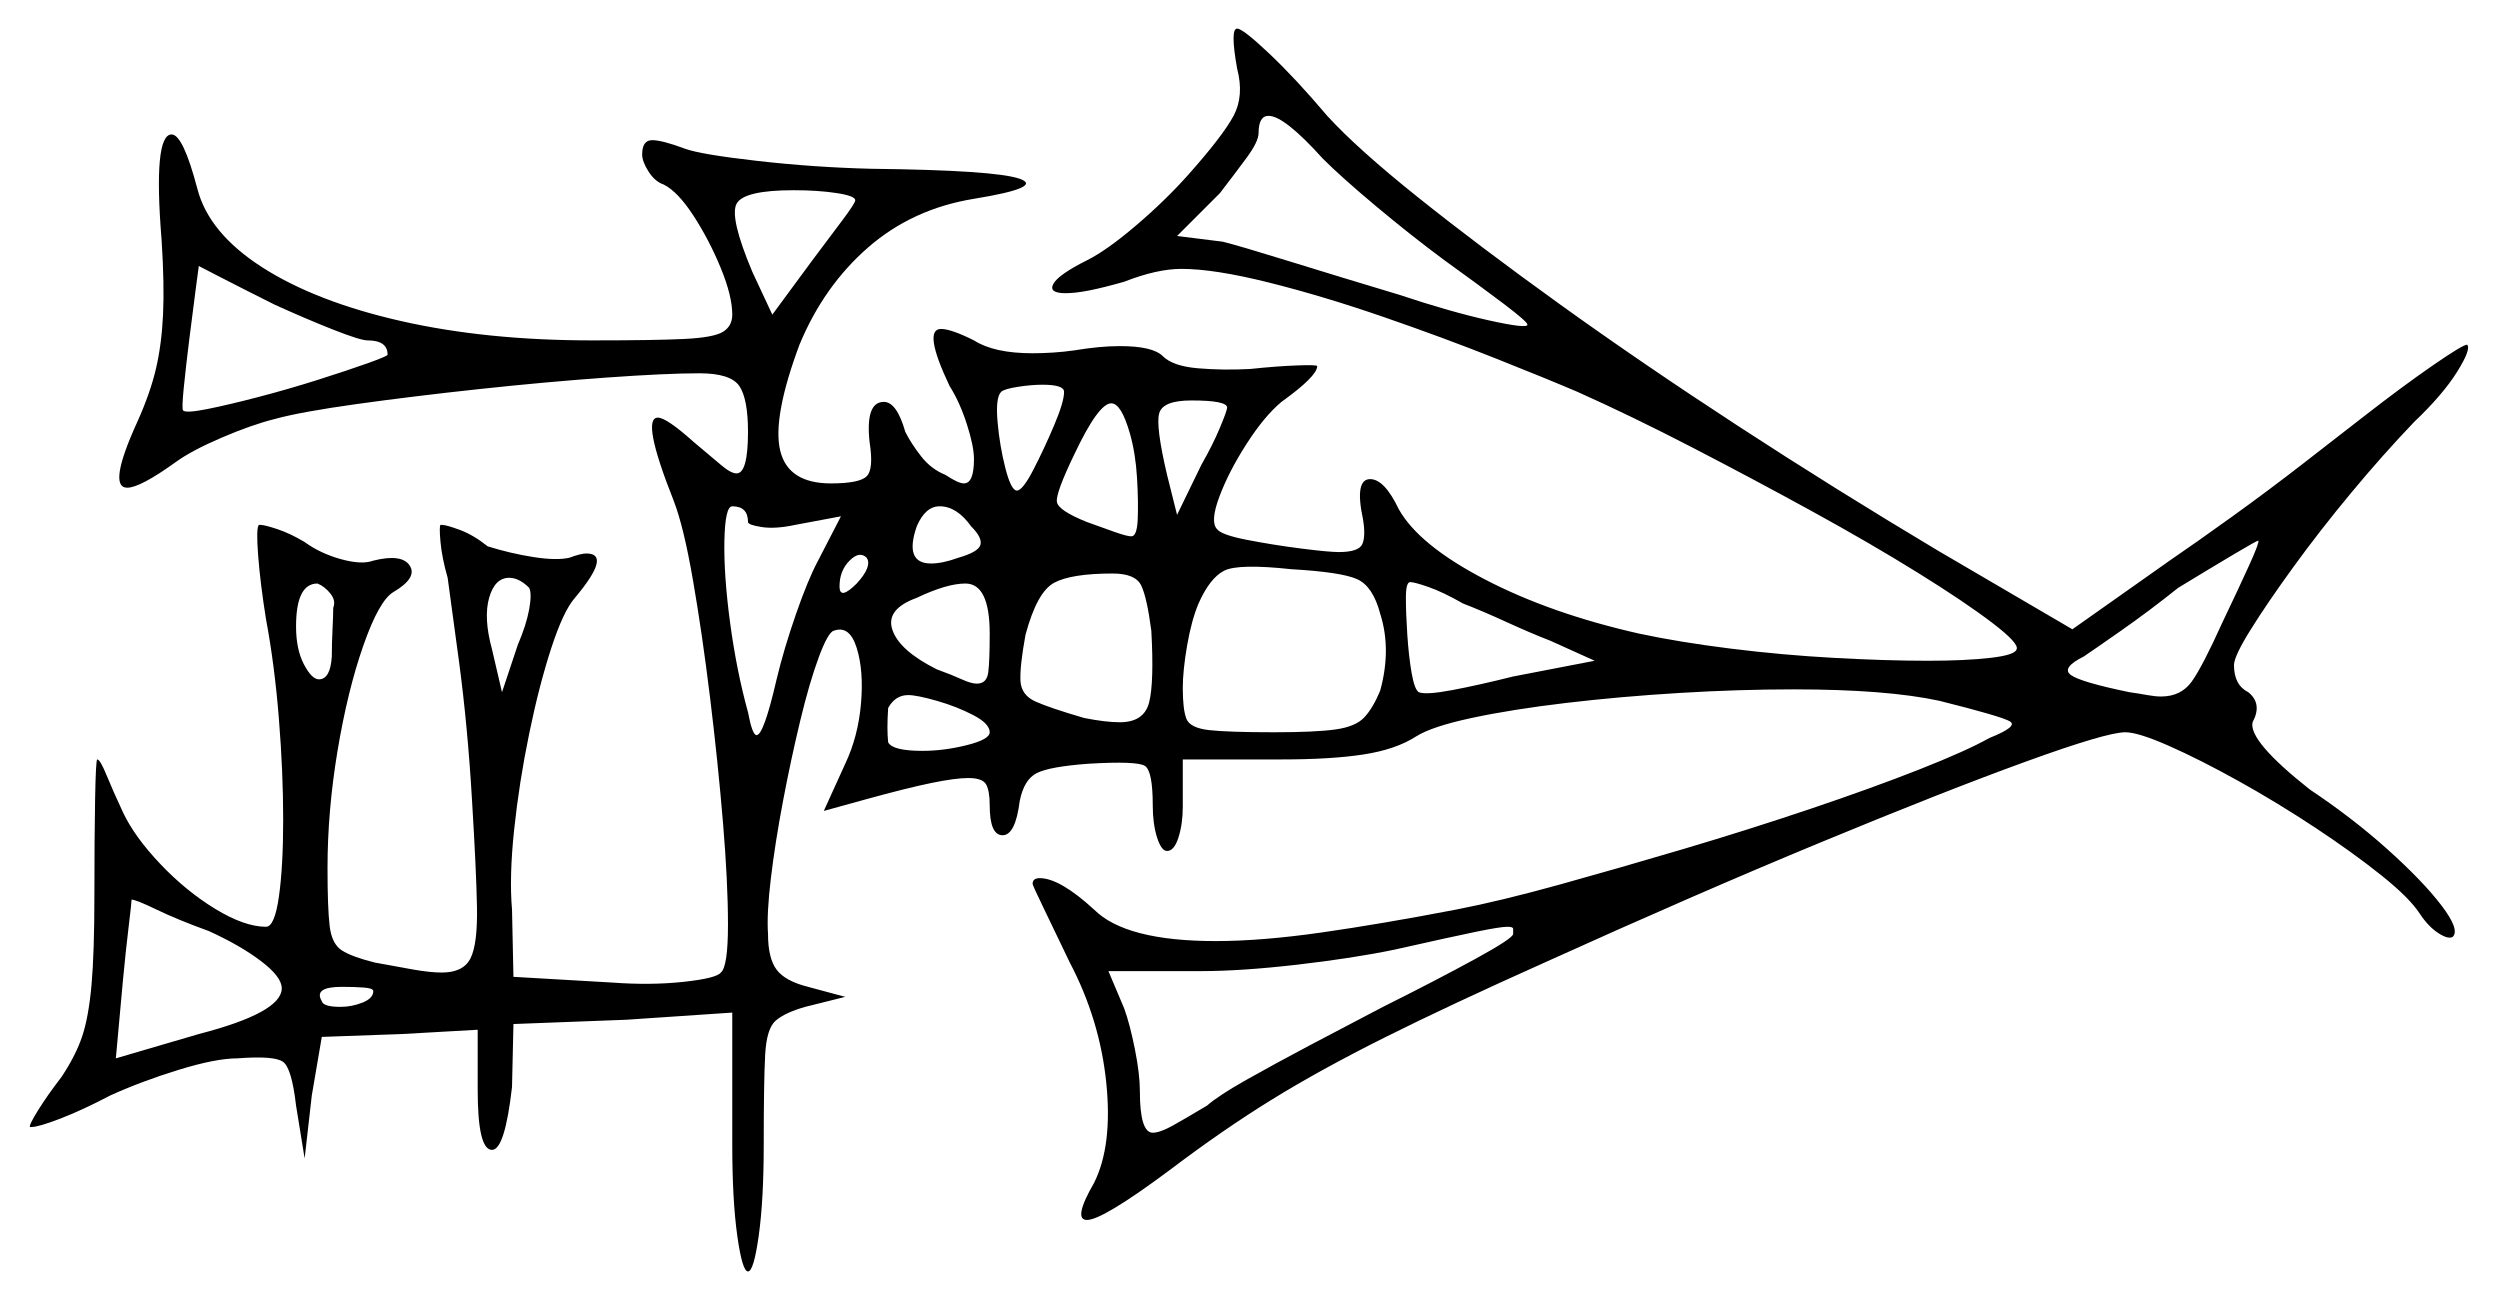 <svg xmlns="http://www.w3.org/2000/svg" width="874.0" height="454.5" viewBox="0 0 874.0 454.5"><path d="M98.5 345.5Q98.5 341.5 91.25 336.0Q84.0 330.5 73.0 325.5Q62.0 321.5 54.75 318.0Q47.5 314.5 46.0 314.5Q46.0 315.5 45.0 323.75Q44.0 332.0 43.0 342.5L40.5 370.0L69.5 361.5Q98.5 354.0 98.5 345.5ZM130.5 346.5Q130.5 345.5 127.25 345.25Q124.0 345.0 119.5 345.0Q109.5 345.0 112.5 350.0Q113.0 352.0 119.0 352.0Q123.0 352.0 126.75 350.5Q130.5 349.0 130.5 346.5ZM116.5 212.5Q117.5 210.0 115.5 207.5Q113.5 205.0 111.0 204.0Q103.5 204.0 103.5 219.0Q103.5 227.0 106.25 232.25Q109.0 237.5 111.5 237.5Q115.5 237.5 116.0 229.5Q116.0 225.0 116.25 220.0Q116.5 215.0 116.5 212.5ZM96.0 106.5Q85.0 101.0 77.25 97.0Q69.5 93.0 69.5 93.0Q69.5 93.0 68.5 100.5Q67.5 108.0 66.25 118.0Q65.0 128.0 64.25 135.5Q63.5 143.0 64.0 143.5Q65.0 144.5 72.5 143.0Q80.0 141.5 90.5 138.75Q101.0 136.0 111.25 132.75Q121.5 129.5 128.5 127.0Q135.5 124.5 135.5 124.0Q135.5 119.0 128.5 119.0Q126.0 119.0 116.5 115.25Q107.0 111.5 96.0 106.5ZM185.0 205.5Q181.5 202.0 178.0 202.0Q173.0 202.0 171.0 209.0Q169.0 216.0 172.0 227.0L175.5 242.0L181.0 225.5Q184.0 218.5 185.0 213.0Q186.0 207.5 185.0 205.5ZM261.5 182.5Q261.5 177.0 256.0 177.0Q253.5 177.0 253.25 189.0Q253.0 201.0 255.25 217.75Q257.5 234.5 261.5 249.0Q263.0 257.0 264.5 257.0Q267.0 257.0 271.5 237.5Q274.0 227.0 278.25 214.75Q282.5 202.5 286.0 196.0L294.0 180.5L278.0 183.5Q271.0 185.0 266.25 184.25Q261.5 183.5 261.5 182.5ZM299.5 204.0Q305.0 198.0 303.0 195.0Q300.5 192.5 297.0 196.0Q293.5 199.5 293.5 205.0Q293.5 210.0 299.5 204.0ZM346.0 221.5Q346.0 204.0 337.5 204.0Q331.0 204.0 320.5 209.0Q309.5 213.0 312.0 220.25Q314.5 227.5 327.5 234.0Q333.0 236.0 336.25 237.5Q339.5 239.0 341.5 239.0Q345.0 239.0 345.5 235.0Q346.0 231.0 346.0 221.5ZM346.0 256.0Q346.0 253.0 340.25 250.0Q334.5 247.0 327.5 245.0Q320.5 243.0 317.5 243.0Q313.0 243.0 310.5 247.5Q310.0 255.0 310.5 259.5Q312.0 262.5 322.5 262.5Q330.0 262.5 338.0 260.5Q346.0 258.5 346.0 256.0ZM402.5 220.5Q401.0 209.0 399.0 204.75Q397.0 200.5 389.0 200.5Q374.5 200.5 368.5 203.75Q362.5 207.0 358.5 222.0Q356.5 233.0 356.75 238.0Q357.0 243.0 362.0 245.25Q367.0 247.5 379.0 251.0Q386.5 252.5 391.5 252.5Q400.0 252.5 401.75 245.5Q403.5 238.5 402.5 220.5ZM482.5 214.5Q480.0 205.0 474.5 202.5Q469.0 200.0 451.5 199.0Q433.0 197.0 428.0 199.5Q423.0 202.0 419.0 211.0Q416.5 217.0 415.0 225.75Q413.5 234.5 413.5 240.5Q413.5 248.0 414.75 251.25Q416.0 254.5 422.75 255.25Q429.5 256.0 445.5 256.0Q460.0 256.0 467.0 255.0Q474.0 254.0 477.0 250.75Q480.0 247.5 482.5 241.5Q486.5 227.0 482.5 214.5ZM511.5 211.0Q504.5 207.0 499.5 205.25Q494.5 203.5 493.0 203.5Q491.5 203.5 491.5 209.0Q491.5 214.5 492.0 222.0Q492.5 229.5 493.5 235.25Q494.5 241.0 496.0 242.0Q498.5 243.0 507.75 241.25Q517.0 239.5 529.0 236.5L557.5 231.0L542.0 224.0Q535.5 221.5 526.75 217.5Q518.0 213.5 511.5 211.0ZM299.0 70.0Q299.0 68.5 292.5 67.5Q286.0 66.5 277.5 66.5Q260.0 66.5 257.5 71.25Q255.0 76.0 263.0 95.0L270.0 110.0L284.0 91.0Q290.0 83.0 294.5 77.0Q299.0 71.0 299.0 70.0ZM339.5 184.0Q334.5 177.0 328.5 177.0Q323.5 177.0 320.5 184.0Q316.0 197.0 325.5 197.0Q329.5 197.0 335.0 195.0Q342.0 193.0 342.75 190.5Q343.5 188.0 339.5 184.0ZM372.0 137.0Q372.0 134.5 364.5 134.5Q360.5 134.5 355.75 135.25Q351.0 136.0 350.0 137.0Q348.0 139.0 348.75 147.5Q349.5 156.0 351.5 163.75Q353.5 171.5 355.5 171.5Q357.5 171.5 361.25 164.25Q365.0 157.0 368.5 148.75Q372.0 140.5 372.0 137.0ZM395.0 151.5Q392.0 141.0 388.5 141.0Q384.0 141.0 375.5 159.0Q369.0 172.5 369.5 175.5Q370.0 178.5 380.0 182.5Q385.5 184.5 389.75 186.0Q394.0 187.5 395.5 187.5Q397.5 187.5 397.75 181.5Q398.0 175.5 397.5 167.0Q397.0 158.5 395.0 151.5ZM429.0 142.5Q429.0 140.0 416.5 140.0Q406.5 140.0 405.25 144.5Q404.0 149.0 408.0 166.0L411.5 180.0L420.0 162.5Q424.0 155.5 426.5 149.5Q429.0 143.5 429.0 142.5ZM777.0 217.5Q782.5 206.0 786.25 197.75Q790.0 189.5 789.5 189.0Q789.0 189.0 781.0 193.75Q773.0 198.5 761.5 205.5Q751.5 213.5 741.5 220.5Q731.5 227.5 728.5 229.5Q720.5 233.5 724.0 236.0Q727.5 238.5 744.5 242.0Q748.0 242.5 750.75 243.0Q753.5 243.5 755.5 243.5Q762.5 243.5 766.25 238.25Q770.0 233.0 777.0 217.5ZM462.5 55.5Q449.0 40.5 443.5 40.5Q440.0 40.5 440.0 46.5Q440.0 49.5 435.75 55.25Q431.5 61.0 426.5 67.5L411.5 82.5L427.5 84.5Q433.5 86.0 451.25 91.5Q469.0 97.0 489.0 103.0Q507.0 109.0 520.5 112.0Q534.0 115.0 534.0 113.5Q534.0 112.5 525.75 106.25Q517.5 100.0 505.0 91.0Q493.5 82.5 481.25 72.25Q469.0 62.0 462.5 55.5ZM529.0 326.5Q529.0 325.5 529.0 324.75Q529.0 324.0 527.0 324.0Q524.5 324.0 516.0 325.75Q507.5 327.5 487.5 332.0Q473.0 335.0 453.5 337.25Q434.0 339.5 420.0 339.5H387.5L393.0 352.5Q395.0 358.0 396.75 366.75Q398.5 375.5 398.5 381.5Q398.5 396.0 403.0 396.0Q405.5 396.0 410.0 393.5Q414.5 391.0 422.0 386.5Q426.0 383.0 435.75 377.5Q445.5 372.0 458.25 365.25Q471.0 358.5 483.5 352.0Q502.5 342.5 515.75 335.25Q529.0 328.0 529.0 326.5ZM432.5 24.0Q430.0 10.0 432.5 10.0Q434.5 10.0 443.75 18.75Q453.0 27.5 464.0 40.5Q474.5 52.0 495.75 69.0Q517.0 86.0 545.5 106.5Q574.0 127.0 607.75 149.0Q641.5 171.0 677.5 192.5L724.5 220.0L758.5 196.0Q768.0 189.5 780.5 180.5Q793.0 171.5 805.25 162.0Q817.5 152.5 826.5 145.5Q840.0 135.0 850.5 127.75Q861.0 120.5 862.5 120.5Q864.0 122.0 859.0 130.0Q854.0 138.0 844.0 147.5Q833.0 159.0 822.0 172.25Q811.0 185.5 801.75 198.25Q792.5 211.0 786.75 220.25Q781.0 229.5 781.0 232.5Q781.0 239.5 786.0 242.0Q791.0 246.0 787.5 252.5Q786.0 259.0 807.5 276.0Q822.5 286.0 834.75 297.0Q847.0 308.0 853.5 316.5Q860.0 325.0 857.5 327.5Q856.0 328.5 852.5 326.25Q849.0 324.0 846.0 319.5Q842.5 314.0 832.5 306.0Q822.5 298.0 809.25 289.25Q796.0 280.5 782.5 273.0Q769.0 265.5 758.25 260.75Q747.5 256.0 743.0 256.0Q736.5 256.0 708.25 266.25Q680.0 276.5 636.5 294.5Q593.0 312.5 540.0 336.5Q506.5 351.5 484.0 362.75Q461.5 374.0 444.5 384.5Q427.5 395.0 409.0 409.0Q385.5 426.5 380.0 426.5Q375.0 426.5 382.5 413.5Q389.0 400.5 386.75 378.5Q384.5 356.5 374.0 336.5Q368.5 325.0 364.75 317.25Q361.0 309.5 361.0 309.0Q361.0 307.0 363.5 307.0Q370.5 307.0 382.5 318.0Q393.5 329.0 425.0 329.0Q441.0 329.0 462.0 326.0Q483.0 323.0 509.0 318.0Q524.5 315.0 545.25 309.25Q566.0 303.5 588.75 296.75Q611.5 290.0 633.0 282.75Q654.5 275.5 671.0 269.0Q687.5 262.5 695.5 258.0Q705.5 254.0 702.75 252.25Q700.0 250.5 678.0 245.0Q659.5 241.0 627.0 241.0Q608.0 241.0 587.25 242.25Q566.5 243.5 547.5 245.75Q528.5 248.0 514.5 251.0Q500.5 254.0 495.0 257.5Q488.0 262.0 476.75 263.75Q465.5 265.5 448.0 265.5H413.5V282.0Q413.5 288.0 412.0 292.75Q410.5 297.5 408.0 297.5Q406.0 297.5 404.5 292.75Q403.0 288.0 403.0 281.5Q403.0 269.5 400.25 267.75Q397.5 266.0 380.5 267.0Q367.0 268.0 362.5 270.25Q358.0 272.5 356.5 280.0Q355.0 292.0 350.5 292.0Q346.0 292.0 346.0 281.5Q346.0 276.5 344.75 274.25Q343.5 272.0 338.5 272.0Q334.0 272.0 325.5 273.75Q317.0 275.5 302.5 279.5L288.0 283.5L295.5 267.0Q300.0 257.5 301.0 246.0Q302.0 234.5 299.5 226.5Q297.0 218.5 291.5 220.5Q289.5 221.0 286.25 229.75Q283.0 238.5 279.75 252.0Q276.5 265.5 273.75 280.0Q271.0 294.5 269.5 307.0Q268.0 319.5 268.5 326.5Q268.5 335.0 271.5 339.0Q274.5 343.0 282.5 345.0L295.5 348.5L281.5 352.0Q274.5 354.0 271.25 356.75Q268.0 359.5 267.5 368.75Q267.0 378.0 267.0 400.0Q267.0 419.5 265.25 432.0Q263.5 444.5 261.5 444.5Q259.5 444.5 257.75 432.0Q256.0 419.5 256.0 400.0V354.0L219.0 356.5L179.5 358.0L179.0 380.0Q176.5 402.0 172.0 402.0Q167.0 402.0 167.0 381.0V360.0L140.5 361.5L112.5 362.5L109.0 383.0L106.5 405.0L103.5 386.5Q102.0 373.5 99.0 371.25Q96.0 369.0 83.0 370.0Q75.5 370.0 62.5 374.0Q49.5 378.0 38.5 383.0Q29.0 388.0 21.25 391.0Q13.5 394.0 11.0 394.0Q11.0 394.0 10.75 394.0Q10.5 394.0 10.5 394.0Q10.0 393.5 13.25 388.25Q16.5 383.0 21.5 376.5Q26.5 369.0 28.75 362.25Q31.0 355.5 32.0 344.25Q33.0 333.0 33.0 313.0Q33.0 293.0 33.25 279.25Q33.5 265.5 34.0 265.5Q35.0 265.5 37.25 271.0Q39.5 276.5 43.0 284.0Q47.0 292.5 56.0 302.0Q65.0 311.5 75.25 317.75Q85.5 324.0 93.0 324.0Q96.0 324.0 97.5 313.5Q99.0 303.0 99.0 286.5Q99.0 270.0 97.5 251.25Q96.0 232.5 93.0 216.5Q91.0 204.0 90.25 194.25Q89.5 184.5 90.5 183.5Q90.5 183.5 90.75 183.5Q91.0 183.5 91.0 183.5Q92.5 183.5 97.0 185.0Q101.5 186.5 106.5 189.5Q112.0 193.5 119.25 195.5Q126.5 197.5 130.5 196.0Q140.5 193.5 143.25 197.75Q146.0 202.0 137.5 207.0Q132.5 210.0 127.0 225.75Q121.5 241.5 118.0 262.5Q114.5 283.5 114.5 303.5Q114.5 317.5 115.25 323.75Q116.0 330.0 119.5 332.25Q123.0 334.5 131.0 336.5Q139.0 338.0 144.75 339.0Q150.5 340.0 154.5 340.0Q162.0 340.0 164.5 335.0Q167.0 330.0 166.75 317.0Q166.5 304.0 165.0 279.5Q163.5 254.0 160.5 231.5Q157.5 209.0 156.5 202.0Q154.5 195.0 154.0 189.5Q153.5 184.0 154.0 183.5Q154.0 183.5 154.0 183.5Q154.0 183.5 154.5 183.5Q156.0 183.5 160.75 185.25Q165.5 187.0 170.5 191.0Q178.5 193.5 186.5 194.75Q194.5 196.0 199.0 195.0Q203.0 193.5 205.0 193.5Q214.0 193.5 201.0 209.0Q197.0 213.5 192.75 226.5Q188.5 239.5 185.0 256.5Q181.5 273.5 179.75 290.0Q178.0 306.5 179.0 318.0L179.5 341.5L214.0 343.5Q227.5 344.5 239.0 343.25Q250.5 342.0 252.0 340.0Q254.5 338.0 254.5 323.25Q254.5 308.5 252.75 287.5Q251.0 266.5 248.25 244.0Q245.5 221.5 242.25 202.75Q239.0 184.0 235.5 175.0Q224.0 146.0 230.0 146.0Q233.0 146.0 242.5 154.5Q248.5 159.5 252.0 162.5Q255.5 165.5 257.5 165.5Q261.5 165.5 261.5 151.0Q261.5 139.5 258.5 135.0Q255.5 130.5 244.5 130.5Q233.0 130.5 212.0 132.0Q191.0 133.5 167.75 136.0Q144.5 138.5 124.75 141.25Q105.0 144.0 96.0 146.5Q88.0 148.5 77.5 153.0Q67.0 157.5 61.5 161.5Q49.0 170.5 44.5 170.5Q37.5 170.5 48.0 147.5Q52.5 137.5 54.5 129.0Q56.5 120.5 57.0 110.0Q57.5 99.5 56.5 84.0Q53.5 47.0 60.0 47.0Q64.0 47.0 69.0 66.0Q73.0 81.5 91.75 93.5Q110.5 105.5 140.25 112.25Q170.0 119.0 207.0 119.0Q229.0 119.0 239.25 118.5Q249.5 118.0 252.75 116.0Q256.0 114.0 256.0 110.0Q256.0 103.5 252.0 93.75Q248.0 84.0 242.5 75.5Q237.0 67.0 232.0 64.5Q229.0 63.5 226.75 60.0Q224.5 56.5 224.5 54.0Q224.5 49.0 228.0 49.0Q231.5 49.0 239.5 52.0Q245.0 54.0 264.75 56.25Q284.5 58.5 304.5 59.0Q348.0 59.5 356.5 62.5Q365.0 65.5 340.5 69.5Q319.0 73.0 303.5 86.5Q288.0 100.0 279.5 120.5Q270.0 146.0 272.75 157.5Q275.5 169.0 290.5 169.0Q300.5 169.0 303.0 166.5Q305.5 164.0 304.0 154.5Q302.5 140.5 309.0 140.5Q313.5 140.5 316.5 151.0Q318.5 155.0 322.0 159.5Q325.5 164.0 330.5 166.0Q335.0 169.0 337.0 169.0Q340.5 169.0 340.5 160.5Q340.5 156.0 338.0 148.25Q335.5 140.5 332.0 135.0Q322.5 115.0 329.0 115.0Q332.5 115.0 340.5 119.0Q347.5 123.5 361.0 123.5Q364.5 123.5 368.25 123.25Q372.0 123.0 375.5 122.5Q384.5 121.0 391.5 121.0Q403.0 121.0 406.5 124.5Q410.0 128.0 418.75 128.75Q427.5 129.5 437.0 129.0Q446.5 128.0 453.5 127.75Q460.5 127.5 460.5 128.0Q460.5 131.5 448.0 140.5Q442.0 145.5 435.75 155.25Q429.5 165.0 426.25 173.75Q423.0 182.5 425.5 185.0Q427.0 187.0 436.0 188.75Q445.0 190.5 454.75 191.75Q464.5 193.0 468.0 193.0Q475.0 193.0 476.25 190.25Q477.5 187.5 476.5 181.5Q473.5 167.5 479.0 167.5Q484.0 167.5 489.0 178.0Q496.0 190.5 519.0 202.5Q542.0 214.5 573.0 221.5Q587.0 224.5 605.0 226.75Q623.0 229.0 641.25 230.0Q659.5 231.0 674.0 231.0Q687.0 231.0 695.75 230.0Q704.5 229.0 705.0 227.0Q706.0 225.0 696.5 217.75Q687.0 210.5 670.5 200.25Q654.0 190.0 633.5 178.75Q613.0 167.5 591.75 156.5Q570.5 145.5 551.5 137.0Q541.0 132.5 522.75 125.25Q504.5 118.0 483.5 110.75Q462.5 103.5 443.5 98.75Q424.5 94.0 413.0 94.0Q404.5 94.0 393.0 98.5Q386.0 100.5 381.0 101.5Q376.0 102.5 372.5 102.5Q366.5 102.5 368.25 99.25Q370.0 96.0 380.0 91.0Q387.0 87.5 397.25 78.75Q407.5 70.0 415.5 61.0Q427.5 47.5 431.25 40.5Q435.0 33.5 432.5 24.0Z" fill="black" /></svg>